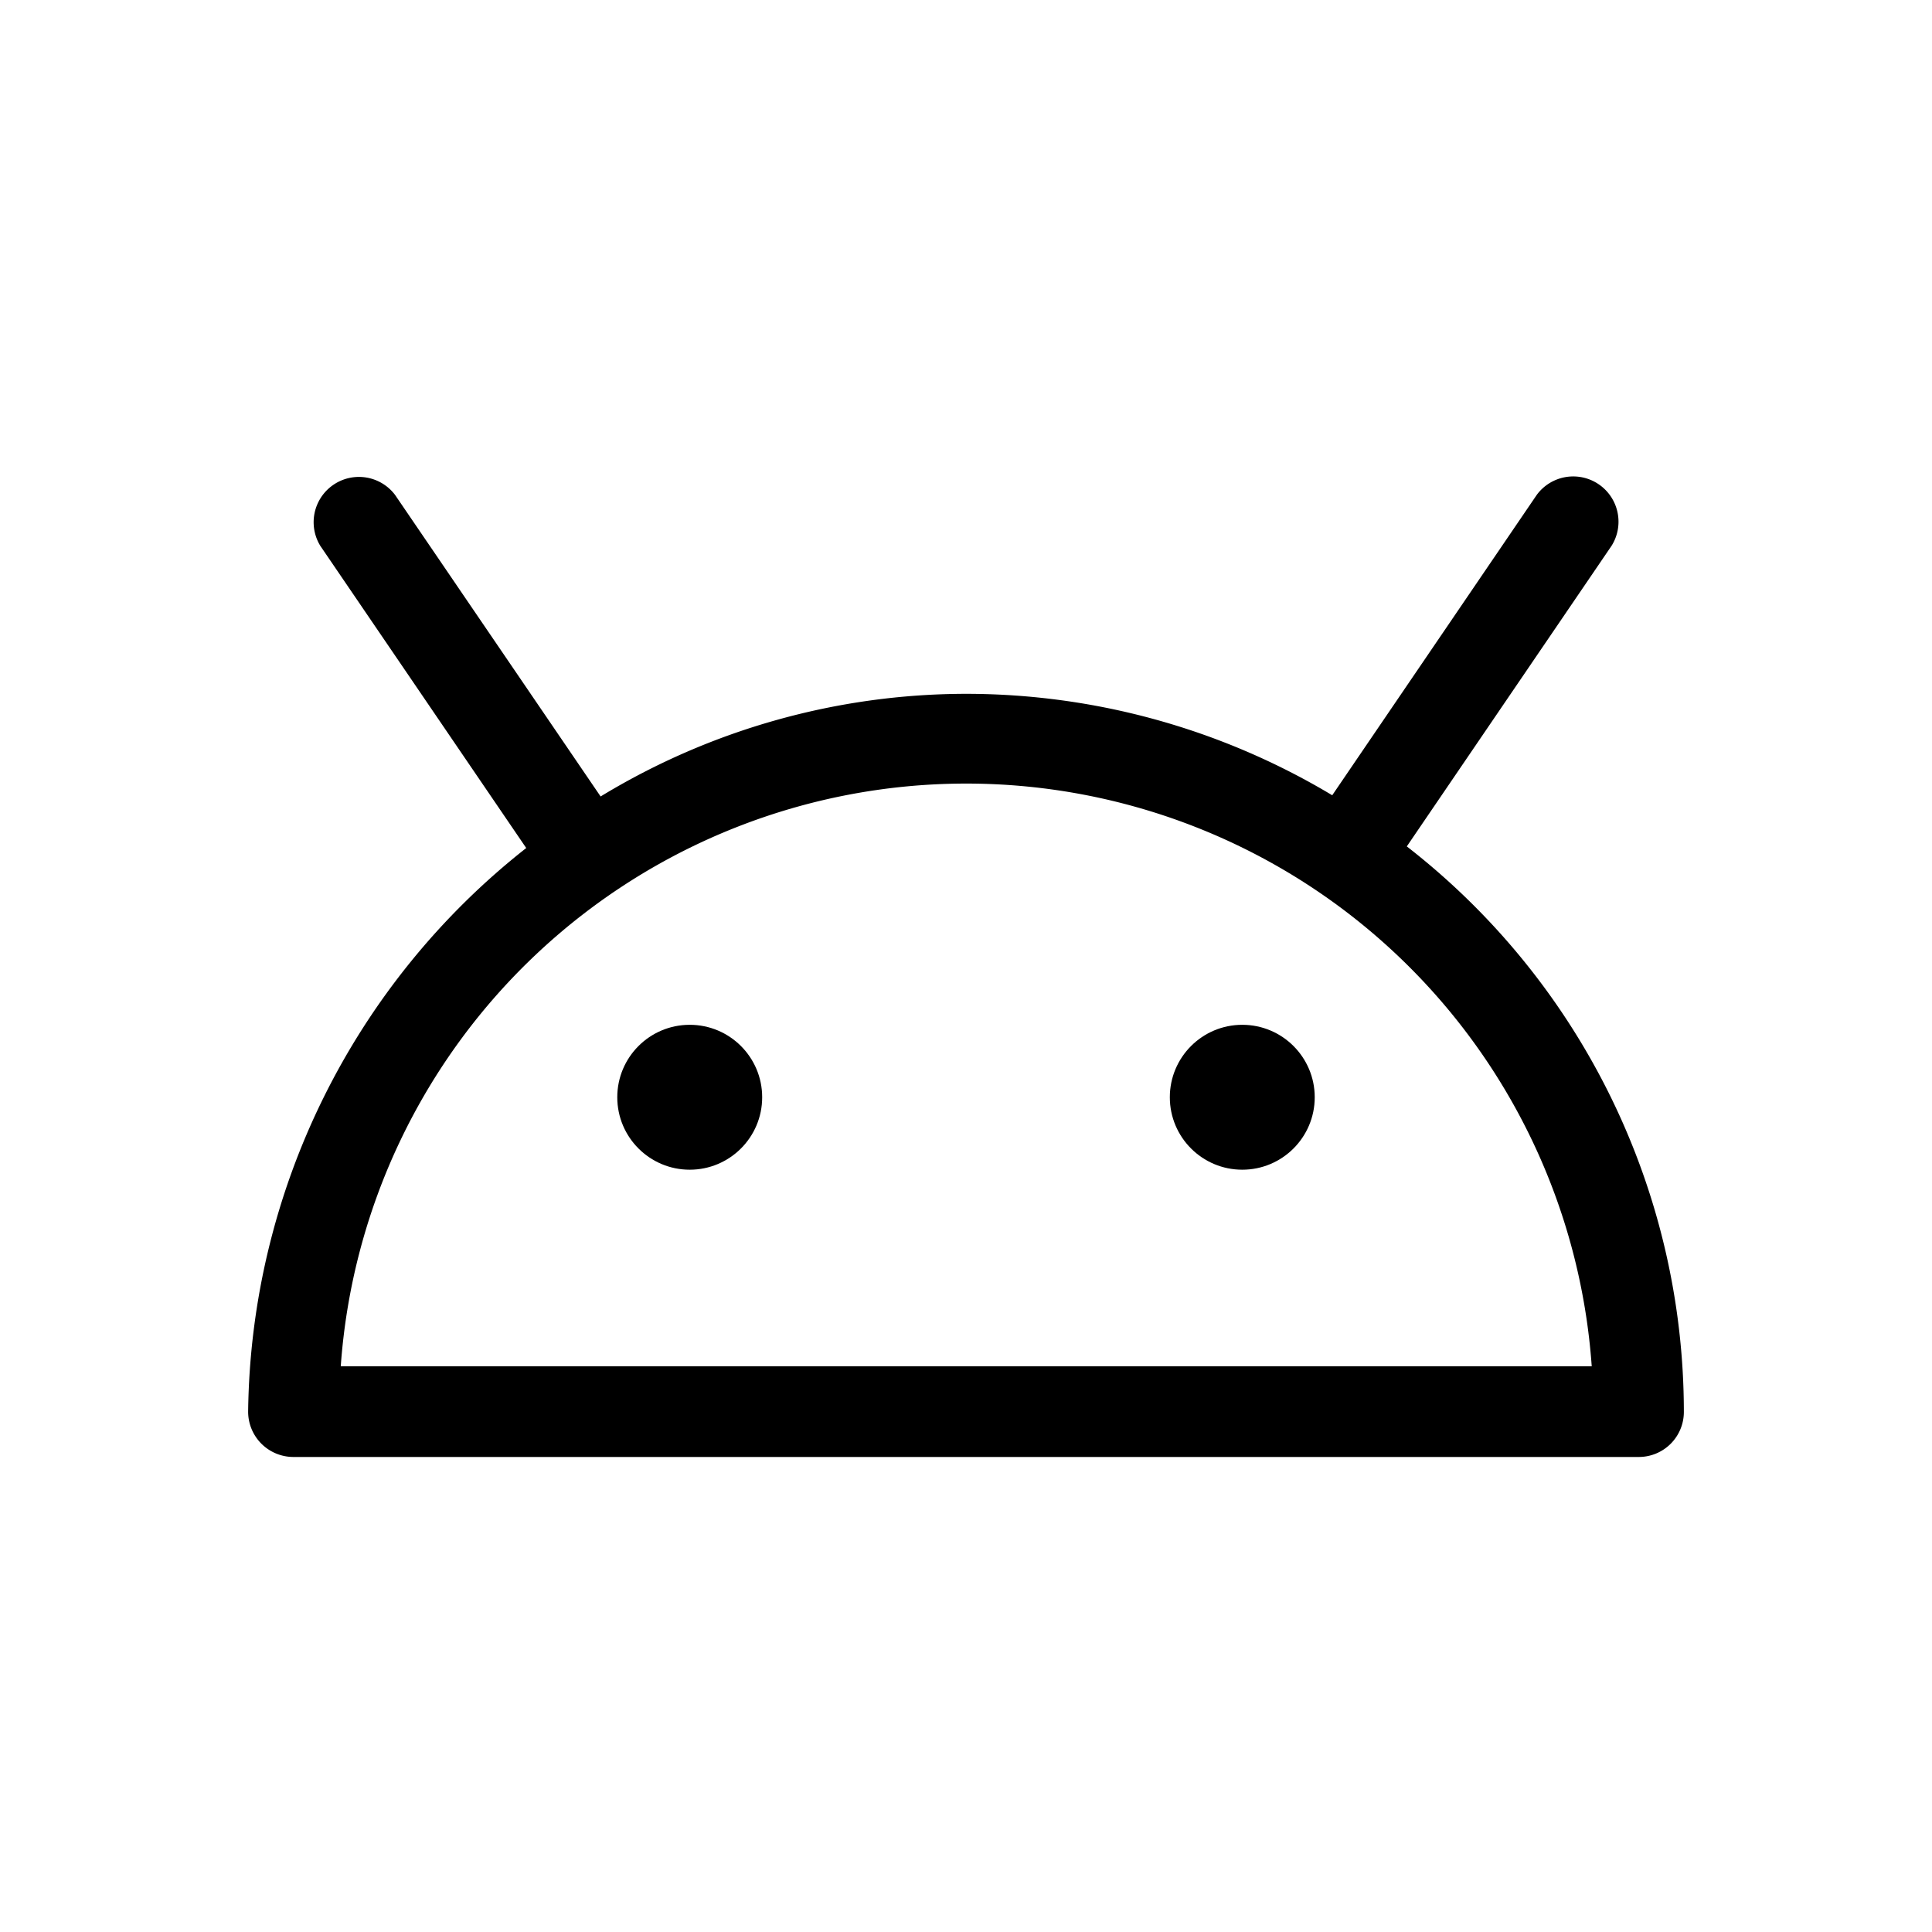 <svg xmlns="http://www.w3.org/2000/svg" viewBox="0 0 16 16"><path d="M11.651 7.009l1.696-2.49a.375.375 0 0 0-.62-.421l-1.694 2.488A5.9 5.9 0 0 0 8 5.746a5.836 5.836 0 0 0-3.026.85L3.272 4.099a.375.375 0 0 0-.619.422l1.705 2.502a6.029 6.029 0 0 0-2.303 4.664.375.375 0 0 0 .375.379h11.14a.373.373 0 0 0 .375-.374 5.933 5.933 0 0 0-2.294-4.682zm-8.829 4.306a5.193 5.193 0 0 1 10.36 0z"/><circle cx="5.712" cy="9.087" r="0.6"/><circle cx="10.288" cy="9.087" r="0.6"/></svg>